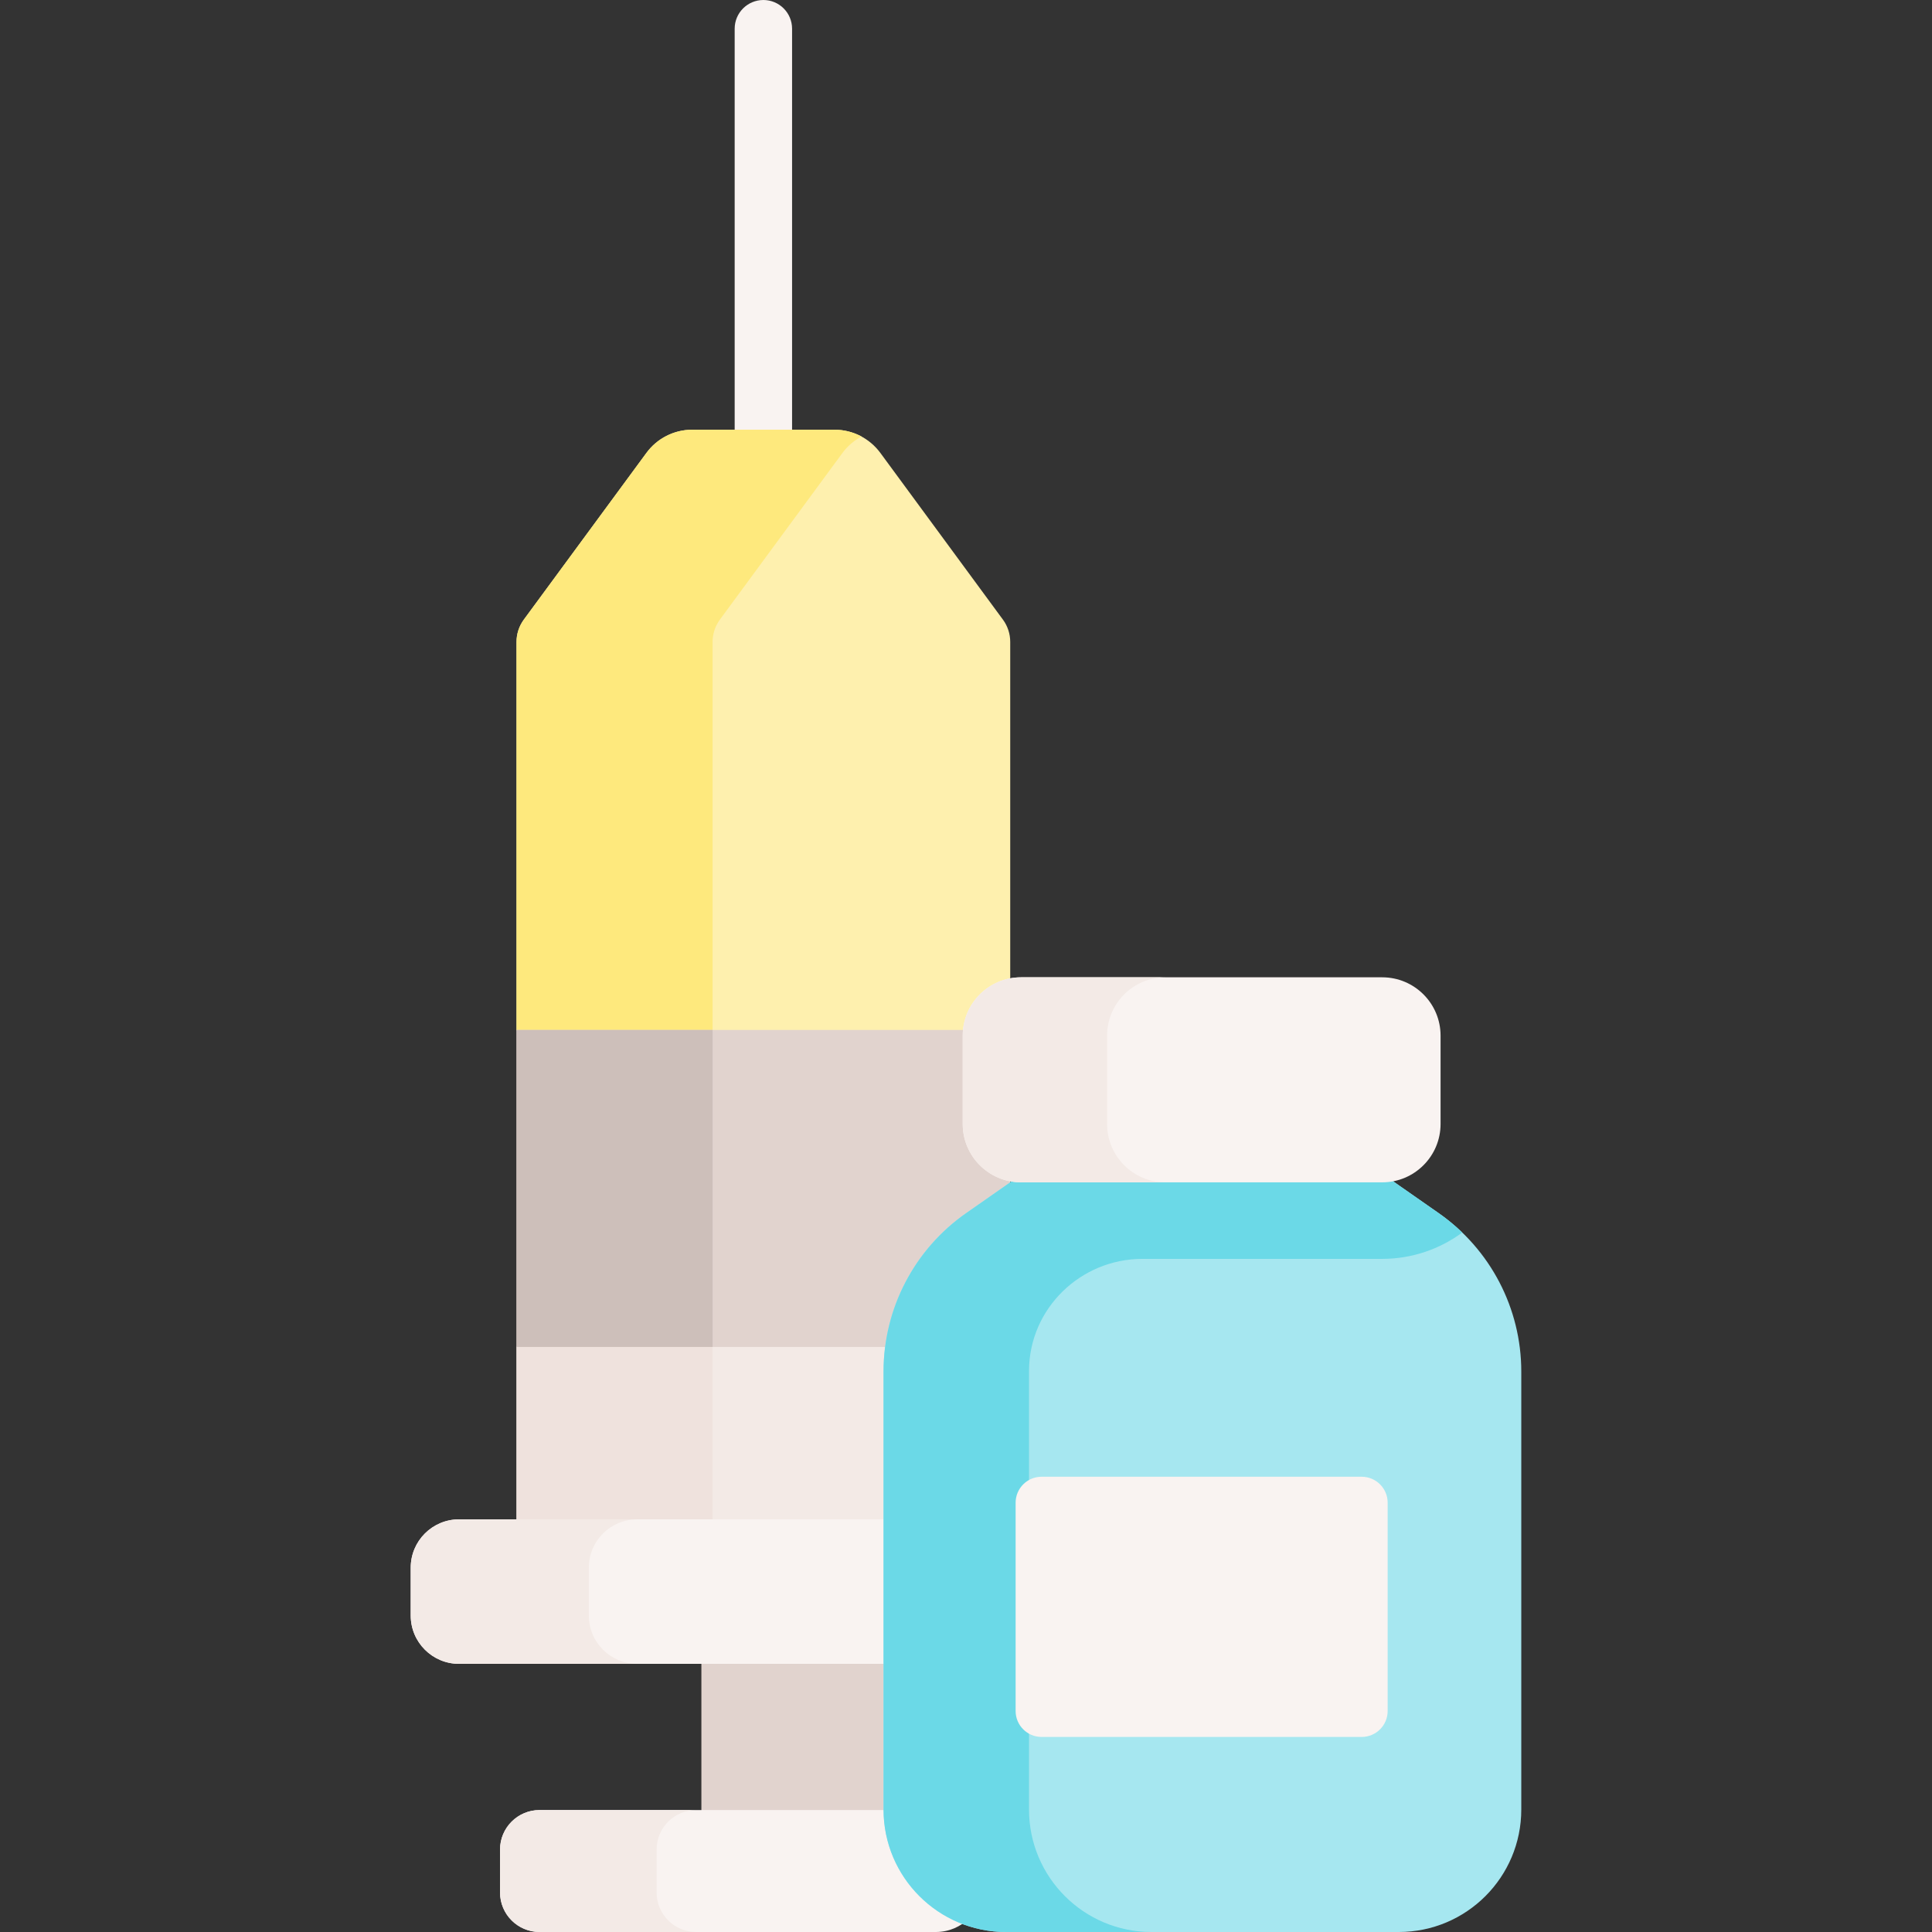 <svg id="Capa_1" enable-background="new 0 0 504.813 504.813" height="512" viewBox="0 0 504.813 504.813" width="512" xmlns="http://www.w3.org/2000/svg"><rect x="0" y="0" width="504.813" height="504.813" fill="#333333" stroke="none"/><g><path d="m183.266 411.806h73.568v77.075h-73.568z" fill="#e1d3ce"/><path d="m252.44 322.662h-89.906l-27.573 29.278v58.05h129v-58.05z" fill="#f3eae6"/><g><path d="m199.463 149.784c-4.142 0-7.5-3.357-7.5-7.5v-134.784c0-4.143 3.358-7.5 7.5-7.5s7.5 3.357 7.5 7.5v134.784c0 4.143-3.358 7.5-7.5 7.5z" fill="#f9f3f1"/></g><path d="m262.061 161.91-32.04-43.58c-2.8-3.8-7.24-6.05-11.96-6.05h-37.2c-4.72 0-9.16 2.25-11.95 6.05l-32.05 43.58c-1.23 1.68-1.9 3.72-1.9 5.8v101.41l19.127 27.8h91.8l18.073-27.8v-101.41c0-2.08-.66-4.12-1.9-5.8z" fill="#fef0ae"/><path d="m213.764 322.662h-51.23l-27.573 29.278v58.05h51.23v-58.05z" fill="#efe2dd"/><path d="m186.191 167.71c0-2.08.67-4.12 1.9-5.8l32.05-43.58c1.321-1.799 3.044-3.242 4.96-4.273-2.131-1.145-4.554-1.777-7.039-1.777h-37.2c-4.72 0-9.16 2.25-11.95 6.05l-32.05 43.58c-1.23 1.68-1.9 3.72-1.9 5.8v101.41l19.127 27.8h51.23l-19.127-27.8v-101.41z" fill="#fee97d"/><path d="m134.961 269.12h129v82.82h-129z" fill="#e1d3ce"/><path d="m134.961 269.12h51.23v82.82h-51.23z" fill="#cdbfba"/><g><path d="m119.946 396.988c-6.975 0-12.63 5.654-12.63 12.629v12.503c0 6.975 5.654 12.63 12.63 12.63h166.07v-37.762z" fill="#f9f3f1"/><path d="m153.854 422.12v-12.503c0-6.975 5.654-12.629 12.63-12.629h-46.537c-6.975 0-12.63 5.654-12.63 12.629v12.503c0 6.975 5.654 12.63 12.63 12.63h46.537c-6.976 0-12.63-5.655-12.63-12.63z" fill="#f3eae6"/><path d="m140.985 504.813c-5.706 0-10.331-4.625-10.331-10.331v-11.202c0-5.706 4.625-10.331 10.331-10.331h115.849v19.582c0 6.783-5.499 12.282-12.282 12.282z" fill="#f9f3f1"/><path d="m171.568 494.481v-11.202c0-5.706 4.625-10.331 10.331-10.331h-40.914c-5.706 0-10.331 4.625-10.331 10.331v11.202c0 5.706 4.625 10.331 10.331 10.331h40.914c-5.706.001-10.331-4.625-10.331-10.331z" fill="#f3eae6"/><path d="m364.391 308.931 11.525 8.048c13.523 9.443 21.58 24.896 21.58 41.389v114.444c0 17.673-14.327 32.001-32.001 32.001h-102.634c-17.673 0-32.001-14.327-32.001-32.001v-114.444c0-16.493 8.057-31.946 21.58-41.389l11.525-8.048 22.051-16.008h59.627z" fill="#a6e7f0"/><path d="m268.874 358.047c.103-16.165 13.475-29.116 29.641-29.116h62.644c7.813 0 15.064-2.566 20.914-6.885-1.898-1.831-3.96-3.533-6.157-5.067l-11.525-8.047-18.748-16.008h-21.613-32.465-5.549l-22.051 16.008-11.524 8.047c-13.523 9.443-21.581 24.896-21.581 41.39v114.444c0 17.673 14.327 32 32 32h38.013c-17.673 0-32.001-14.327-32.001-32v-114.445c.001-.107.001-.214.002-.321z" fill="#6bd9e7"/><path d="m361.159 308.931h-94.363c-8.421 0-15.248-6.827-15.248-15.248v-23.075c0-8.421 6.827-15.248 15.248-15.248h94.363c8.421 0 15.248 6.827 15.248 15.248v23.075c0 8.421-6.827 15.248-15.248 15.248z" fill="#f9f3f1"/><path d="m289.275 293.683v-23.075c0-8.421 6.827-15.248 15.248-15.248h-37.726c-8.421 0-15.248 6.827-15.248 15.248v23.075c0 8.421 6.827 15.248 15.248 15.248h37.726c-8.422 0-15.248-6.827-15.248-15.248z" fill="#f3eae6"/><path d="m355.794 453.849h-83.633c-3.75 0-6.79-3.04-6.79-6.79v-54.411c0-3.75 3.04-6.79 6.79-6.79h83.633c3.75 0 6.79 3.04 6.79 6.79v54.411c0 3.75-3.04 6.79-6.79 6.79z" fill="#f9f3f1"/></g></g></svg>